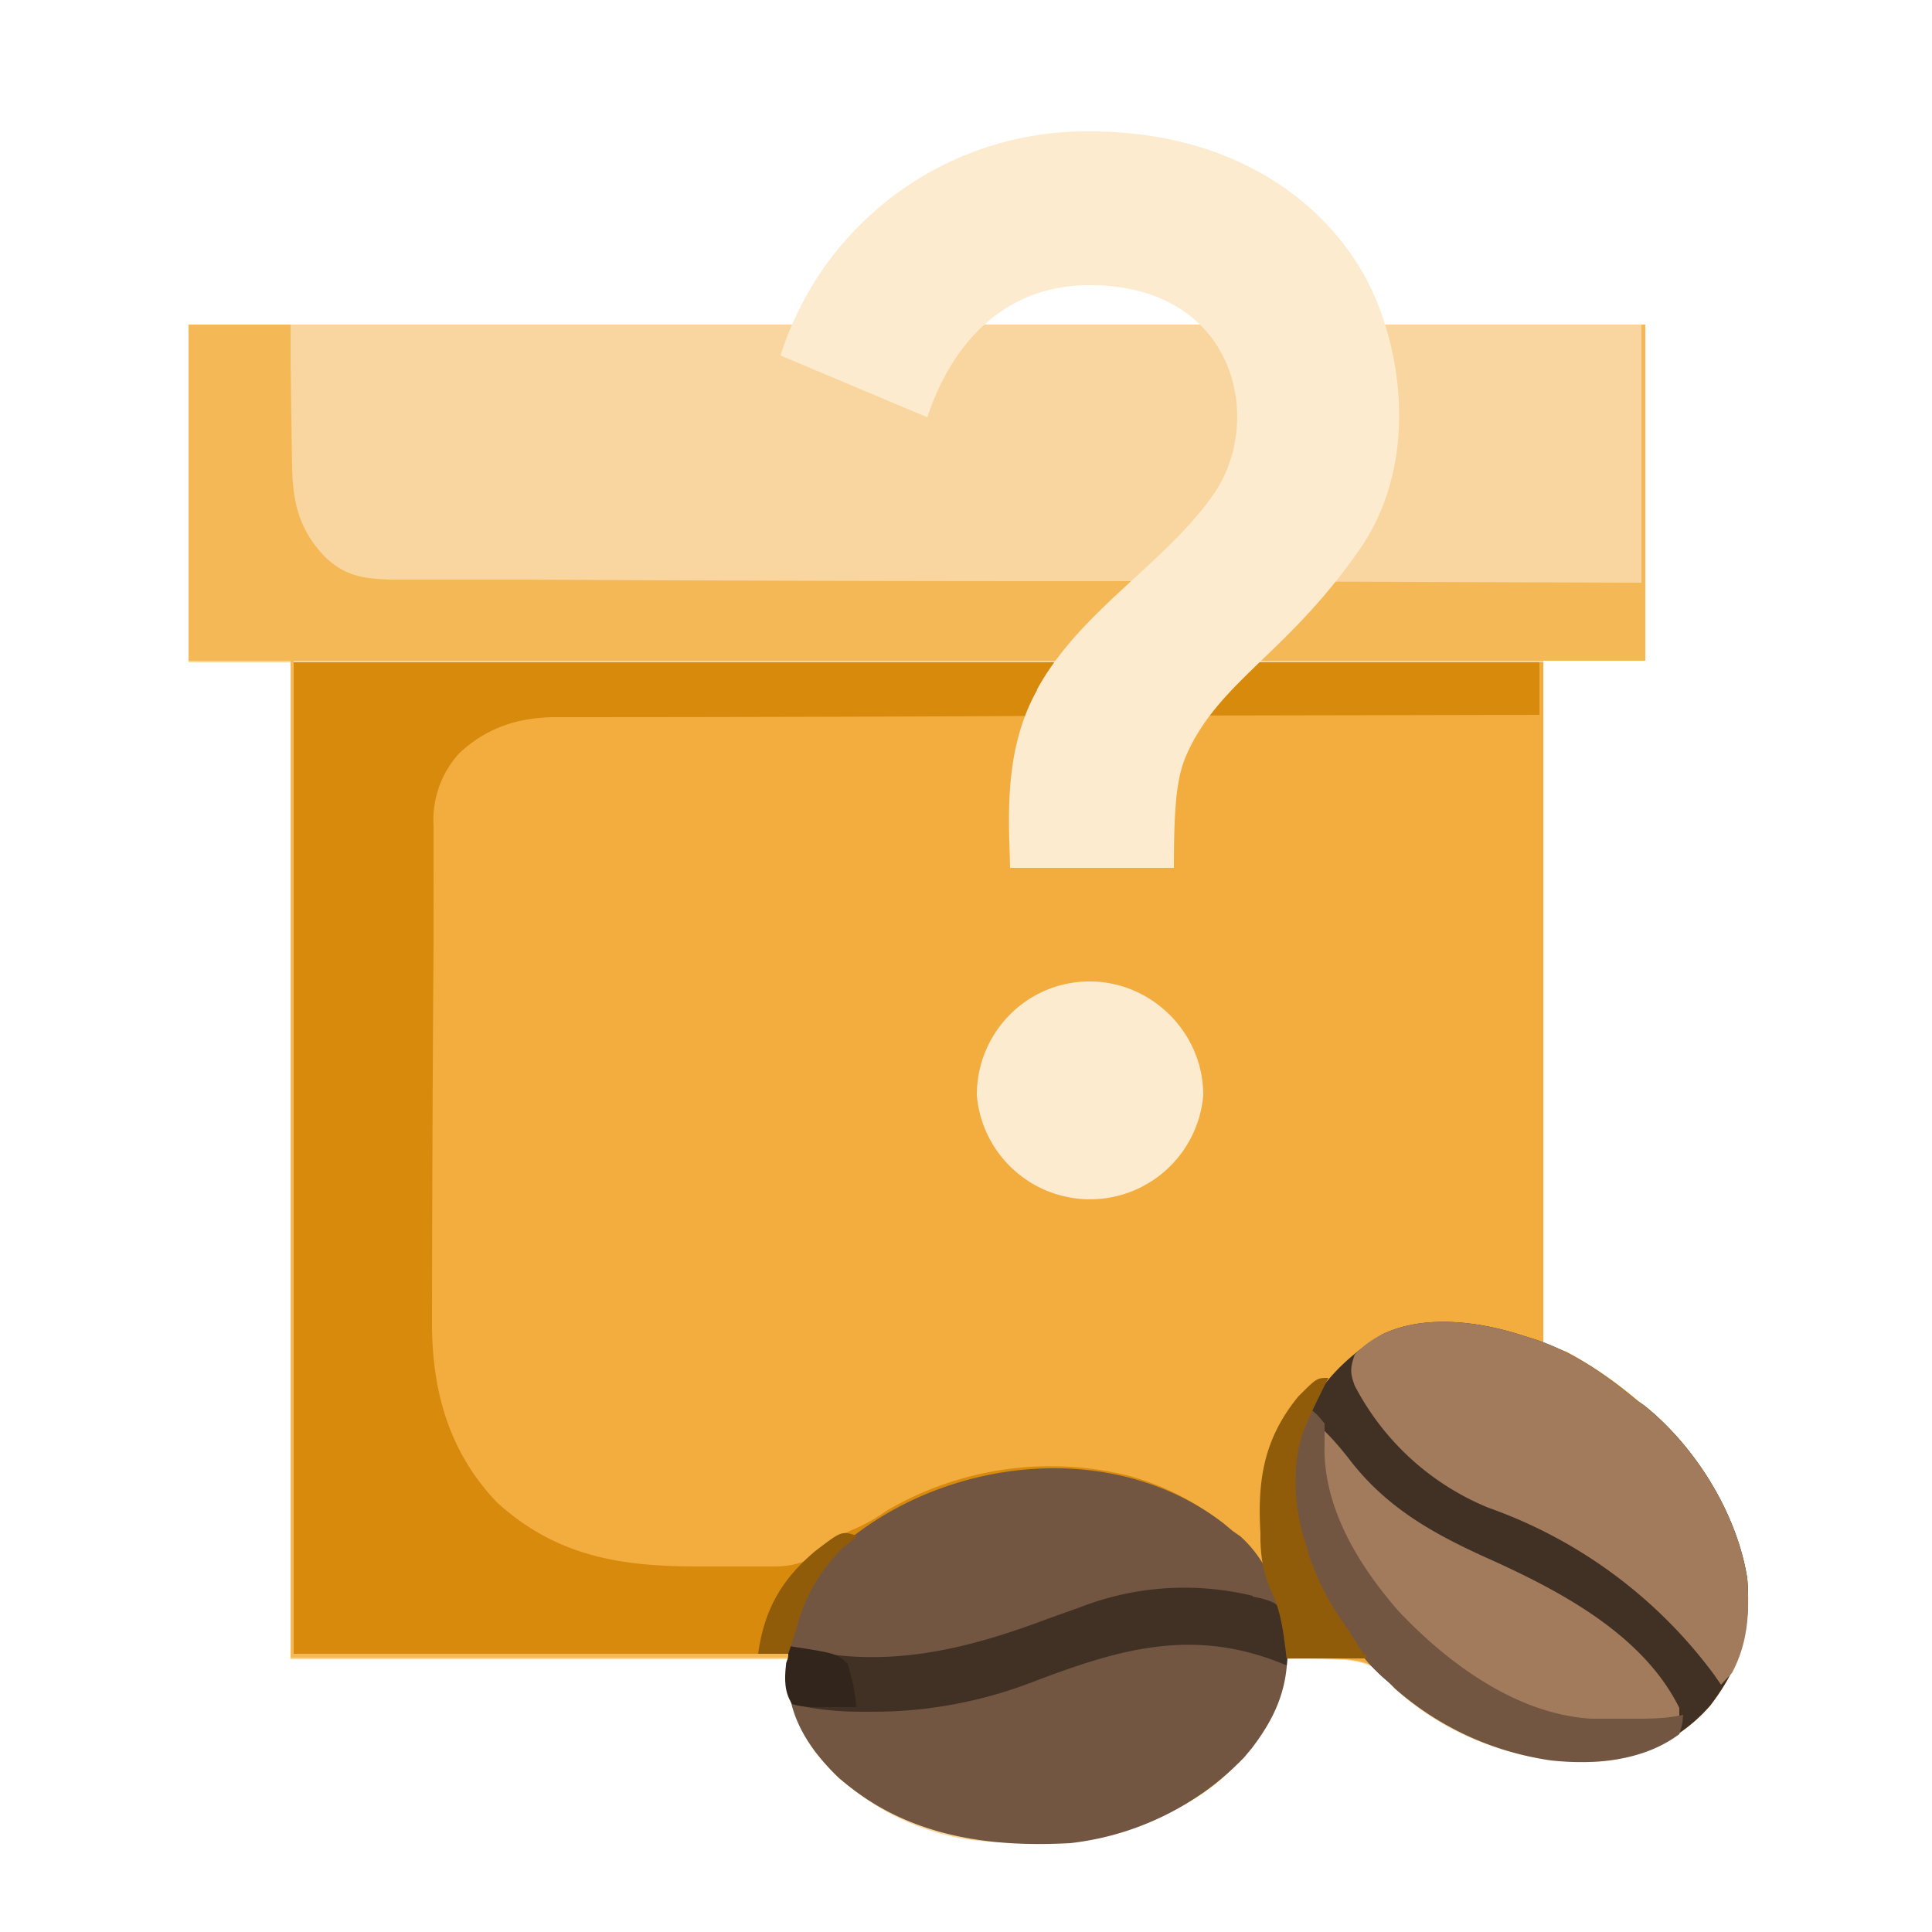 <svg xmlns="http://www.w3.org/2000/svg" width="250" height="250" fill="none"><g clip-path="url(#a)"><g clip-path="url(#b)"><path fill="#F9D69F" d="M128-2.5c2.5 1.6 4.7 3.6 6.8 5.8l.7.8c4 4 6.5 9.5 8 15l.7-.6a24.7 24.7 0 0 1 18.4-5.4c8 1.3 15 4.8 21 10.3l1 .9A40.5 40.5 0 0 1 194.7 41l18 .5v44h-13V174l2.8 1a53 53 0 0 1 9.3 6.3l.9.7c6.6 5.3 12 14 13.3 22.4.5 6.5-.8 11.2-4.8 16.4a21 21 0 0 1-14.9 7.2c-9.4.2-18.7-3-25.7-9.4l-.8-1c-1.7-2-3.1-2.5-5.7-2.8-2.5-.1-5.1-.2-7.7-.1l-.1 1.7c-.8 6.1-4.9 11-9.5 14.7-9 6.6-20.2 8.2-31.1 7a31.7 31.7 0 0 1-20.2-11.4 20 20 0 0 1-3.5-12H37.6v-129H24.4v-44h19v-6.9a33 33 0 0 1 10.3-18.1l1-1.1A40 40 0 0 1 83.7 5.2c5.4.2 10 2 14.5 5l.3-.8c.8-3 2.2-5.1 4.1-7.5l1-1.3c1-1.3 2.2-2 3.6-3l1.4-.8c6-3.3 13.6-2.5 19.4.7Zm-28.4 43-.5 1h1l-.5-1Z"/><path fill="#F3AD3E" d="M199.2 85.7h.5v88.2l3 1a53 53 0 0 1 9.2 6.3l.9.7c6.6 5.3 12 14 13.3 22.4.5 6.5-.8 11.2-4.8 16.4a21 21 0 0 1-14.9 7.2c-9.4.2-18.7-3-25.7-9.4l-.8-1c-1.7-2-3.1-2.5-5.7-2.8-2.5-.1-5.1-.2-7.7-.1v-1.2a23.3 23.3 0 0 0-7.1-15.1c-9.3-7.1-19.3-8.5-30.6-7.6-5.6.8-11 3.2-15.8 6.4-1.5 1-3.2 1.8-4.9 2.6-1.3.6-1.3.6-2.4 1.9-2 1.8-4.4 1.5-7 1.5H97a303.1 303.1 0 0 1-8.3 0c-8.4 0-15-1-22-6.2l-1-.8a29.6 29.6 0 0 1-10.1-18.3l-.1-3v-2a14022 14022 0 0 1-.1-62.8c0-5.7.5-9.3 4.5-13.6 3.9-3.6 8.2-4 13.3-4h1.6a1395.5 1395.5 0 0 1 17.7 0 7157.2 7157.2 0 0 0 50.7 0h1.2a115679.7 115679.7 0 0 0 54.7.1v-6.8Z"/><path fill="#D88A0D" d="M38 85.7h161.2v6.8a63883.4 63883.4 0 0 1-50 .1h-7a12796 12796 0 0 1-68.7.2H72c-4.8 0-9 1.3-12.6 4.7a12.8 12.8 0 0 0-3.3 9.3v3.9a3859.4 3859.4 0 0 1 0 9.2v2.5a8443.8 8443.8 0 0 0-.2 48.8c0 8.8 2.2 16.7 8.4 23.2 7.7 7 16 8.3 26 8.3h9.7c3.3 0 5-.8 7.5-3 .9-.8 1.6-1.2 2.7-1.7a22 22 0 0 0 4.5-2.5 42 42 0 0 1 31.5-4.5c5 1.4 9 3.6 13 6.9l1 .8c3.4 3 6 8.3 6.4 12.8.2 6-1.5 10.2-5 14.8l-.9 1.2c-5.3 6.3-14 9.6-22 10.6-11 .6-21.4-.7-30.1-8a22.1 22.1 0 0 1-6.5-11.6V214H38V85.7Z"/><path fill="#F5B857" d="M24.4 41.6h13.2v4.9a2851.2 2851.2 0 0 0 .2 14c.1 4.7 1 8.2 4.3 11.6 2.6 2.5 5.1 2.8 8.6 2.9h3.7a2781.5 2781.5 0 0 1 7.6 0h6.1a12214.6 12214.6 0 0 0 74.1.2h8.9l61.3.2V42H100.6v-.5h112.3v44H38v128.5h64v.5H37.6v-129H24.4v-44Z"/><path fill="#413125" d="m197.3 172.9 1.3.4c5.1 1.7 9.2 4.6 13.3 8l.9.6c6.6 5.3 12 14 13.3 22.4.5 6.5-.8 11.2-4.8 16.4a21 21 0 0 1-14.9 7.2c-9.6.2-18.5-3-25.7-9.4l-1.1-.9c-2-1.7-3.4-3.3-4.8-5.5l-1-1.6a33.8 33.8 0 0 1-6.3-23.4c1.6-6.4 5.8-11 11.3-14.4 5.5-2.7 12.8-1.7 18.5.2Z"/><path fill="#725641" d="m158.3 197.1 1.2 1 1 .7c3.4 3 5.6 8.2 6 12.7.5 6-1 10.1-4.5 14.7l-1 1.2a37 37 0 0 1-22.5 11.1c-11 .6-21.5-1-30-8.5-4-3.8-7-8.5-6.5-14.5.5-6.2 3-11.7 7.5-16 13.4-11 34.6-13.3 48.8-2.4Z"/><path fill="#A27B5C" d="m197.3 172.9 1.3.4c5.1 1.7 9.2 4.6 13.3 8l.9.6c6.6 5.3 12 14 13.3 22.4.3 4.3.1 8.3-2 12.2l-1.4 1.5-.9-1.3a62 62 0 0 0-29.2-21.6 34 34 0 0 1-17.3-15.8c-.6-1.6-.6-2.3 0-4 5.4-5.8 15.1-4.7 22-2.4ZM170.9 184.7c1.3 1.2 2.5 2.6 3.6 4 5 6.6 11.4 10 18.8 13.3 9 4.1 19.4 9.7 24 19v1c-4.1 2-11.1 1.5-15.5.4l-2.6-1-.9-.4a45.3 45.3 0 0 1-25-23.3 27.3 27.3 0 0 1-2.4-10.5v-2.5Z"/><path fill="#413125" d="m162.1 206.6 1 .2c1.5.4 2.3.7 3.1 2 .3 1.5.4 2.7.4 4.2v1.4l-.1 1.1-1-.4c-11.5-4.5-21-1.6-32 2.6a57.4 57.4 0 0 1-20.6 3.8h-1.4c-3.1 0-6-.3-9-1-.4-1.7-.5-3.1-.5-4.8V213c.5 0 .9.2 1.3.3 11.2 2.7 21.6.2 32.2-3.8l1.4-.5 2.8-1c7.2-2.8 14.9-3.3 22.4-1.5Z"/><path fill="#725641" d="M169.4 182.2c1 .8 1 .8 2 2v2.5c-.3 8.2 4.3 15.7 9.5 21.7 6.4 6.8 15.3 13.4 25 14h5.3c2.2 0 4.4 0 6.6-.5-.1 1.2-.1 1.2-.5 2.5-4.7 3.5-11 4-16.6 3.4a39 39 0 0 1-20.2-9.3l-.9-.9c-2-1.7-3.4-3.3-4.8-5.5l-1-1.6a34 34 0 0 1-6.3-23.4c.4-1.7 1-3.3 2-4.9Z"/><path fill="#905C09" d="m171.9 178.3-.4.8a138 138 0 0 0-1.9 3.9l-.6 1.4c-2 4.4-1.6 10.9 0 15.5l.4 1.4c1.2 3.5 2.8 6.5 5 9.5l2.4 3.8h-10.3l-.4-3c-.3-2-.7-3.8-1.6-5.7-1-2.3-1.3-4-1.4-6.5v-1c-.4-6.8.4-12.2 4.9-17.7 2.4-2.4 2.4-2.4 3.9-2.4Z"/><path fill="#31251C" d="M102 213c6.2.9 6.3 1 7.7 2.3l.7 2.7.3 1.7.1 1.2H106.5c-1.4 0-2.7 0-4-.4-1-1.5-1-3.2-.8-5 0-.5.3-.8.3-1.3V213Z"/><path fill="#905C09" d="m110.8 198.9-1.2.9A22 22 0 0 0 103 211l-1 3h-3.9c.8-5.7 3-9.6 7.4-13.3 3.4-2.6 3.4-2.6 5.3-2ZM166 208.2a8.8 8.8 0 0 1 2.4 3.5c.5 1 .5 1 1.5 1.9 2.3.5 4.5.5 6.9.5v.5h-10.3l-.5-6.4Z"/><path fill="#905C09" d="m109.4 198.4 1.4.5-2.2 1.7c-.8.8-.8.8-1.7 2.2H104c1.7-1.8 3.3-3.2 5.4-4.4Z"/></g><path fill="#FCEBCF" d="M134.2 89.2C139.8 79 150.7 73 157 64c6.7-9.5 3-27.1-16-27.1-12.4 0-18.5 9.4-21 17.1l-19-8a41.5 41.5 0 0 1 40-29c17.2 0 29 7.8 35 17.7 5.1 8.4 8.1 24.2.2 36-8.8 12.9-17.2 16.8-21.8 25.2-1.8 3.4-2.5 5.6-2.5 16.4h-21.2c-.1-5.7-1-15 3.5-23Zm21.5 52.5a14.7 14.7 0 0 1-29.3 0c0-8.1 6.5-14.7 14.6-14.7 8 0 14.7 6.6 14.7 14.7Z"/></g><defs><clipPath id="a"><path fill="#fff" d="M0 0h250v250H0z"/></clipPath><clipPath id="b"><path fill="#fff" d="M0 42h250v200H0z"/></clipPath></defs></svg>